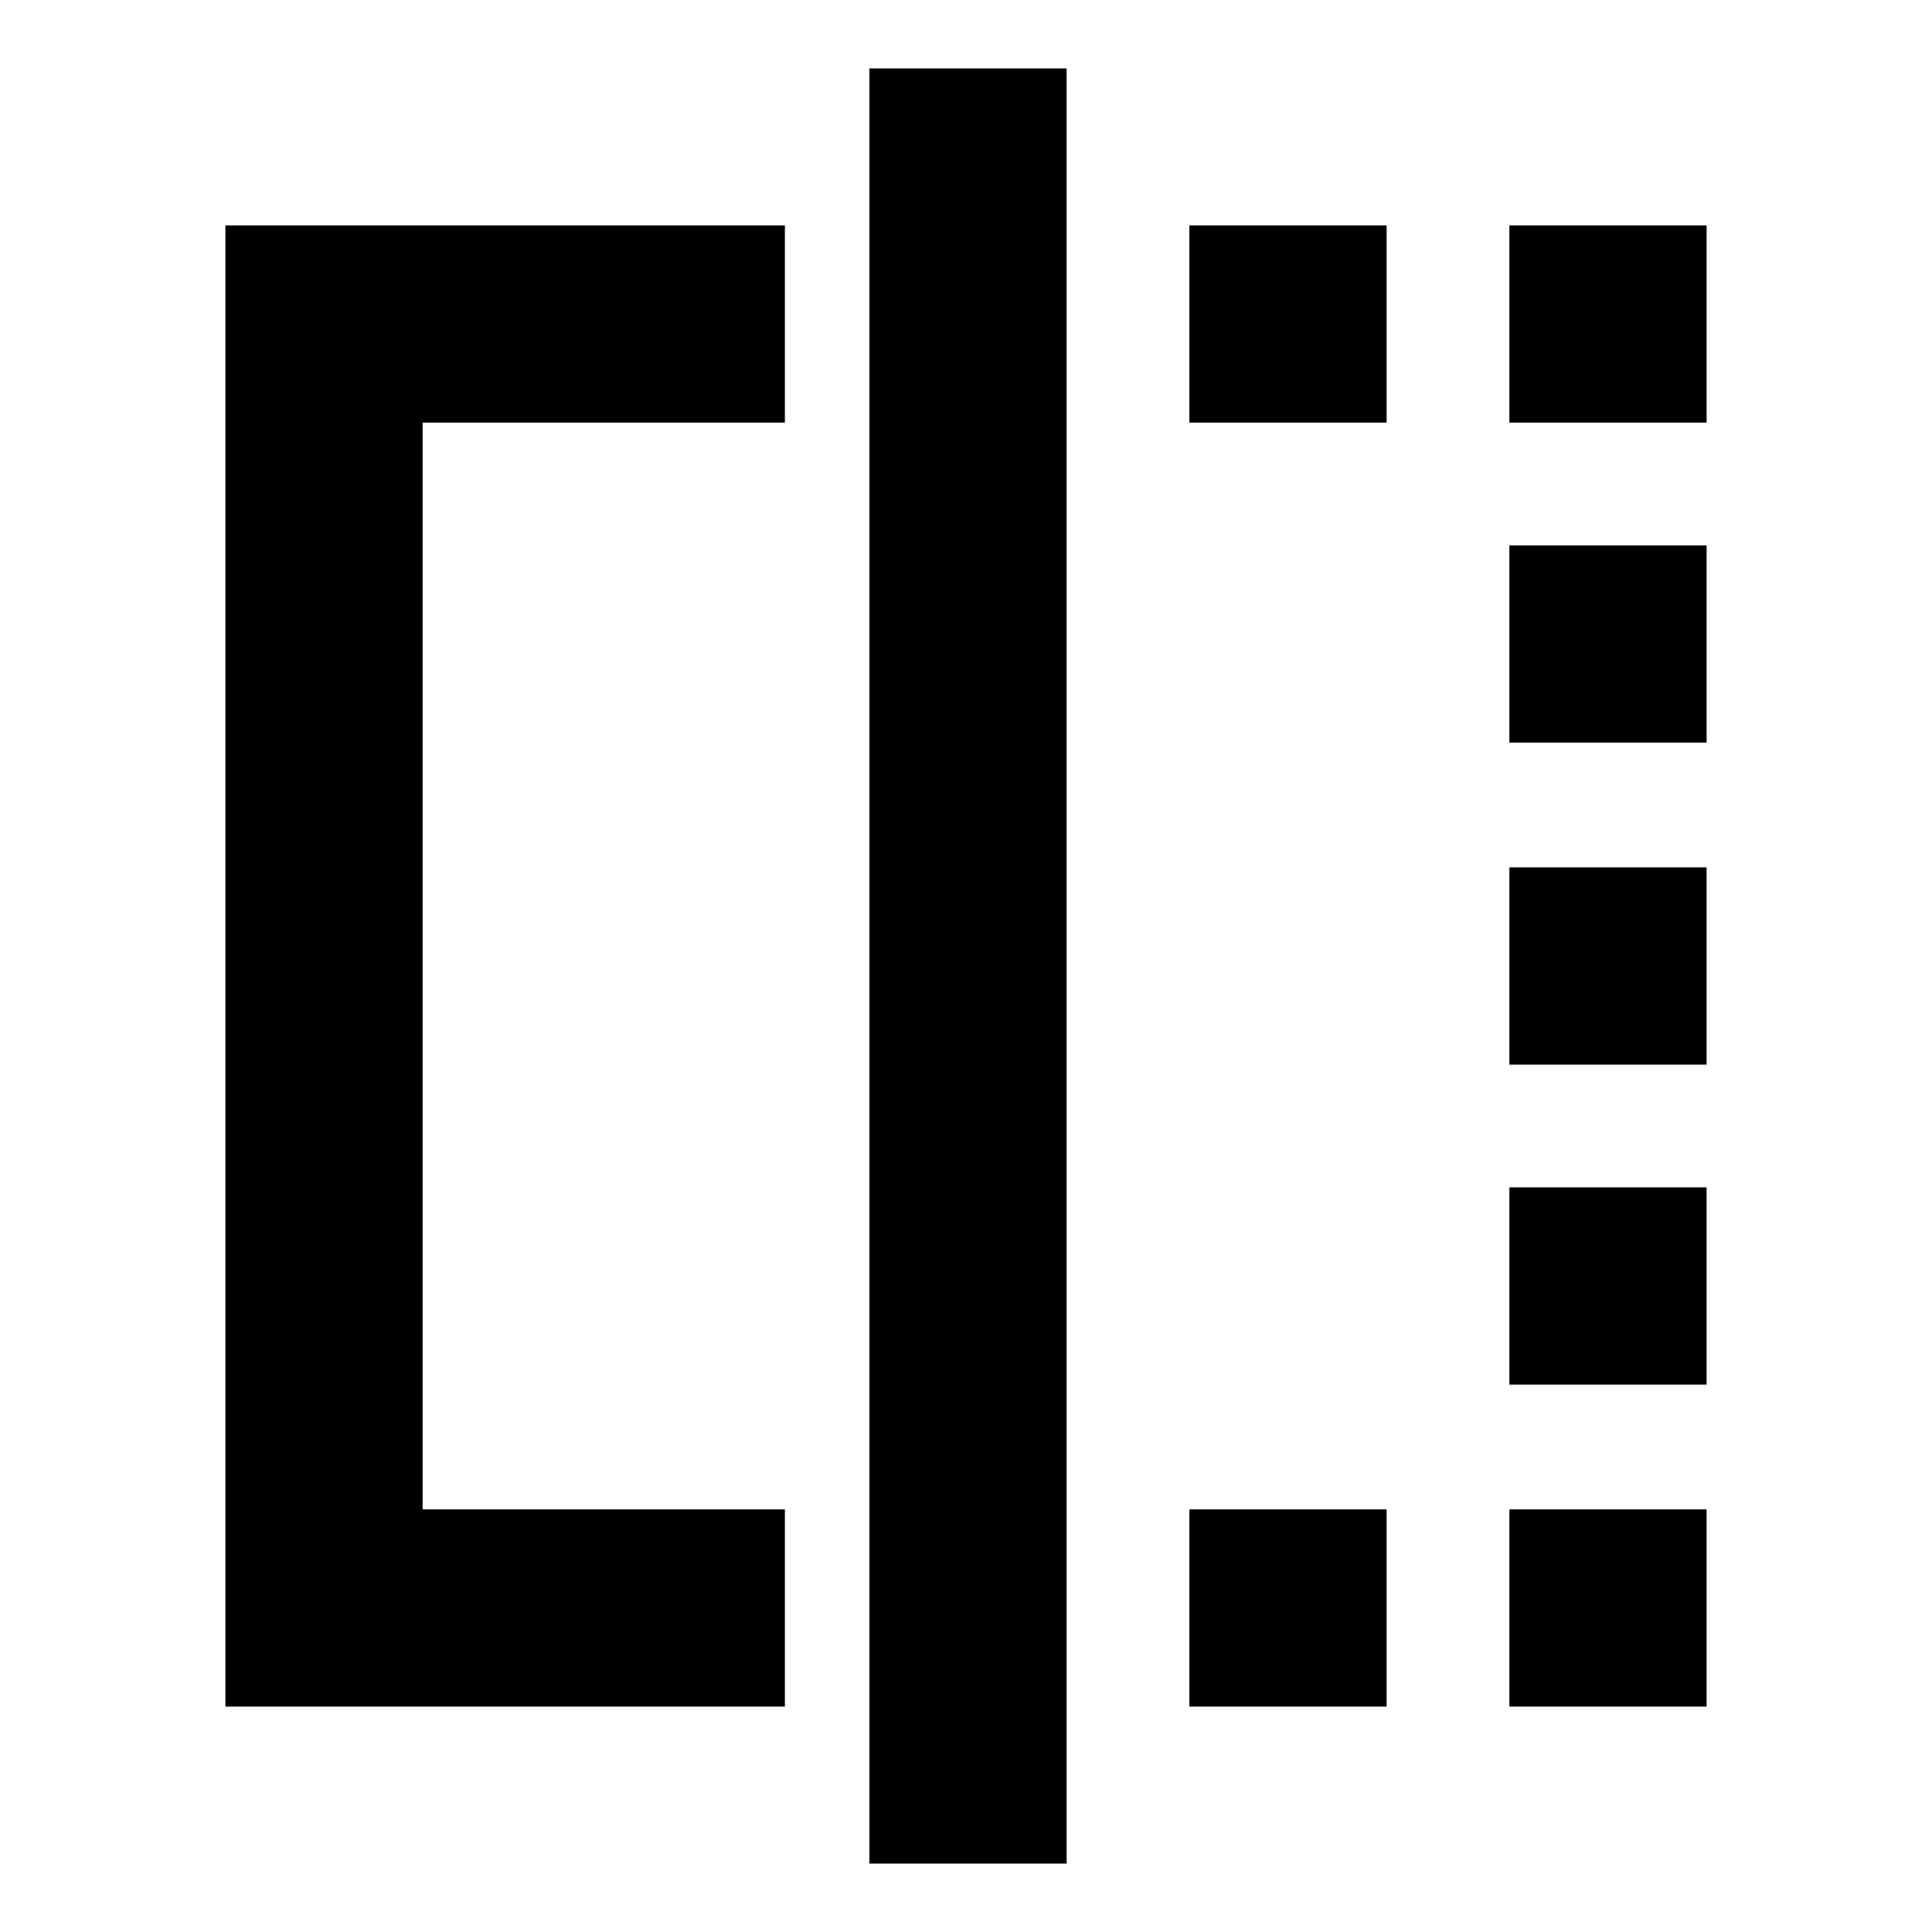 <svg xmlns="http://www.w3.org/2000/svg" height="20" viewBox="0 -960 960 960" width="20"><path d="M591-750v-98h98v98h-98Zm0 638v-98h98v98h-98Zm159-638v-98h98v98h-98Zm0 638v-98h98v98h-98Zm0-160v-98h98v98h-98Zm0-159v-98h98v98h-98Zm0-160v-98h98v98h-98ZM390-112H112v-736h278v98H210v540h180v98Zm42 78v-892h98v892h-98Z"/></svg>